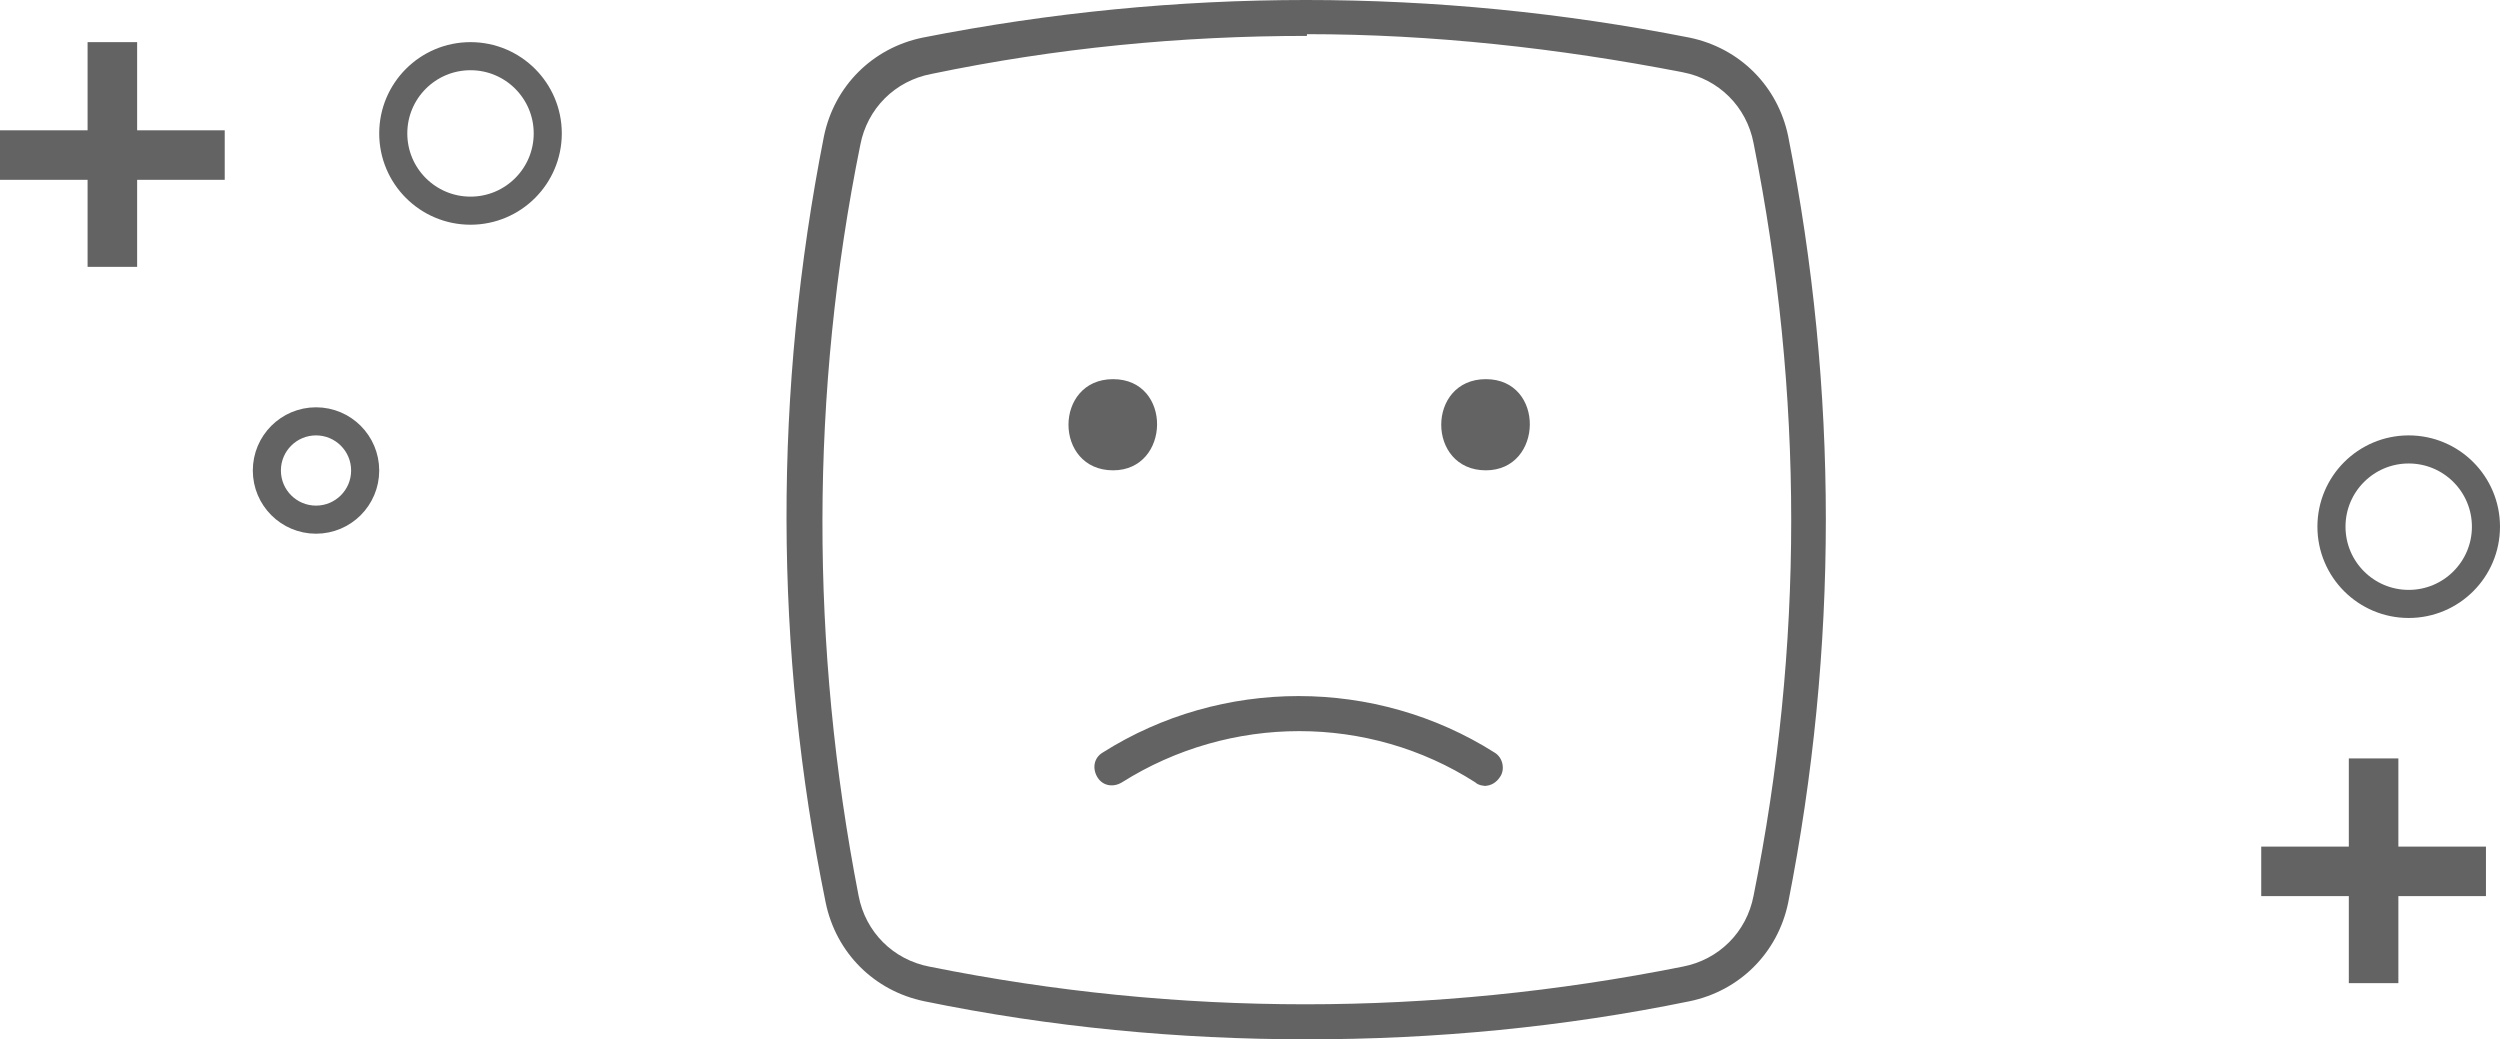 <?xml version="1.0" encoding="UTF-8"?>
<svg width="178px" height="74px" viewBox="0 0 178 74" version="1.1" xmlns="http://www.w3.org/2000/svg" xmlns:xlink="http://www.w3.org/1999/xlink">
    <title>Group</title>
    <g id="my-account" stroke="none" stroke-width="1" fill="none" fill-rule="evenodd">
        <g id="affiliate-dashboard---respinta" transform="translate(-1157, -321)">
            <g id="Group" transform="translate(1157, 321)">
                <circle id="Oval" stroke="#636363" stroke-width="2" cx="33.5" cy="9.5" r="5.5"></circle>
                <circle id="Oval" stroke="#636363" stroke-width="2" cx="171.5" cy="37.5" r="5.5"></circle>
                <circle id="Oval" stroke="#636363" stroke-width="2" cx="22.5" cy="33.5" r="3.5"></circle>
                <g id="+" transform="translate(0, 3)" fill="#636363" fill-rule="nonzero">
                    <polygon id="Path" points="6.236 9.803 0 9.803 0 6.278 6.236 6.278 6.236 0 9.764 0 9.764 6.278 16 6.278 16 9.803 9.764 9.803 9.764 16 6.236 16"></polygon>
                </g>
                <g id="+" transform="translate(161, 54)" fill="#636363" fill-rule="nonzero">
                    <polygon id="Path" points="6.236 9.803 0 9.803 0 6.278 6.236 6.278 6.236 0 9.764 0 9.764 6.278 16 6.278 16 9.803 9.764 9.803 9.764 16 6.236 16"></polygon>
                </g>
                <g id="sad-affiliate" transform="translate(56, 0)" fill="#636363" fill-rule="nonzero">
                    <g id="Group" transform="translate(17, 24)">
                        <g id="Path">
                            <path d="M6.253,9.487 C10.365,9.487 10.49,2.996 6.253,2.996 C2.017,2.996 2.017,9.487 6.253,9.487 L6.253,9.487 Z"></path>
                            <path d="M32.793,9.487 C36.905,9.487 37.03,2.996 32.793,2.996 C28.557,2.996 28.557,9.487 32.793,9.487 L32.793,9.487 Z"></path>
                        </g>
                        <path d="M32.793,31.957 C32.793,31.957 32.295,31.957 32.046,31.708 C24.445,26.839 14.602,26.839 6.876,31.708 C6.253,32.082 5.506,31.957 5.132,31.333 C4.758,30.709 4.883,29.96 5.506,29.585 C13.979,24.218 24.943,24.218 33.416,29.585 C34.039,29.96 34.164,30.834 33.79,31.333 C33.541,31.708 33.167,31.957 32.669,31.957 L32.793,31.957 Z" id="Path"></path>
                    </g>
                    <path d="M37.054,74 C27.933,74 18.812,73.138 9.814,71.29 C6.24,70.551 3.528,67.841 2.789,64.269 C-0.909,46.161 -0.909,27.808 2.666,9.7 C3.405,6.128 6.117,3.418 9.691,2.679 C27.81,-0.893 46.175,-0.893 64.294,2.679 C67.868,3.418 70.58,6.128 71.319,9.7 C74.894,27.808 74.894,46.161 71.319,64.269 C70.58,67.841 67.868,70.551 64.294,71.29 L64.294,71.29 C55.296,73.138 46.175,74 37.054,74 Z M37.054,2.556 C28.056,2.556 19.182,3.418 10.307,5.266 C7.719,5.759 5.747,7.73 5.254,10.316 C1.68,27.931 1.68,46.038 5.131,63.776 C5.624,66.363 7.596,68.334 10.184,68.826 C27.933,72.399 45.928,72.399 63.801,68.826 L63.801,68.826 C66.389,68.334 68.361,66.363 68.854,63.776 C72.428,46.038 72.428,28.054 68.854,10.193 C68.361,7.606 66.389,5.635 63.801,5.143 C54.926,3.418 45.928,2.433 37.054,2.433 L37.054,2.556 Z" id="Shape"></path>
                </g>
            </g>
        </g>
    </g>
</svg>